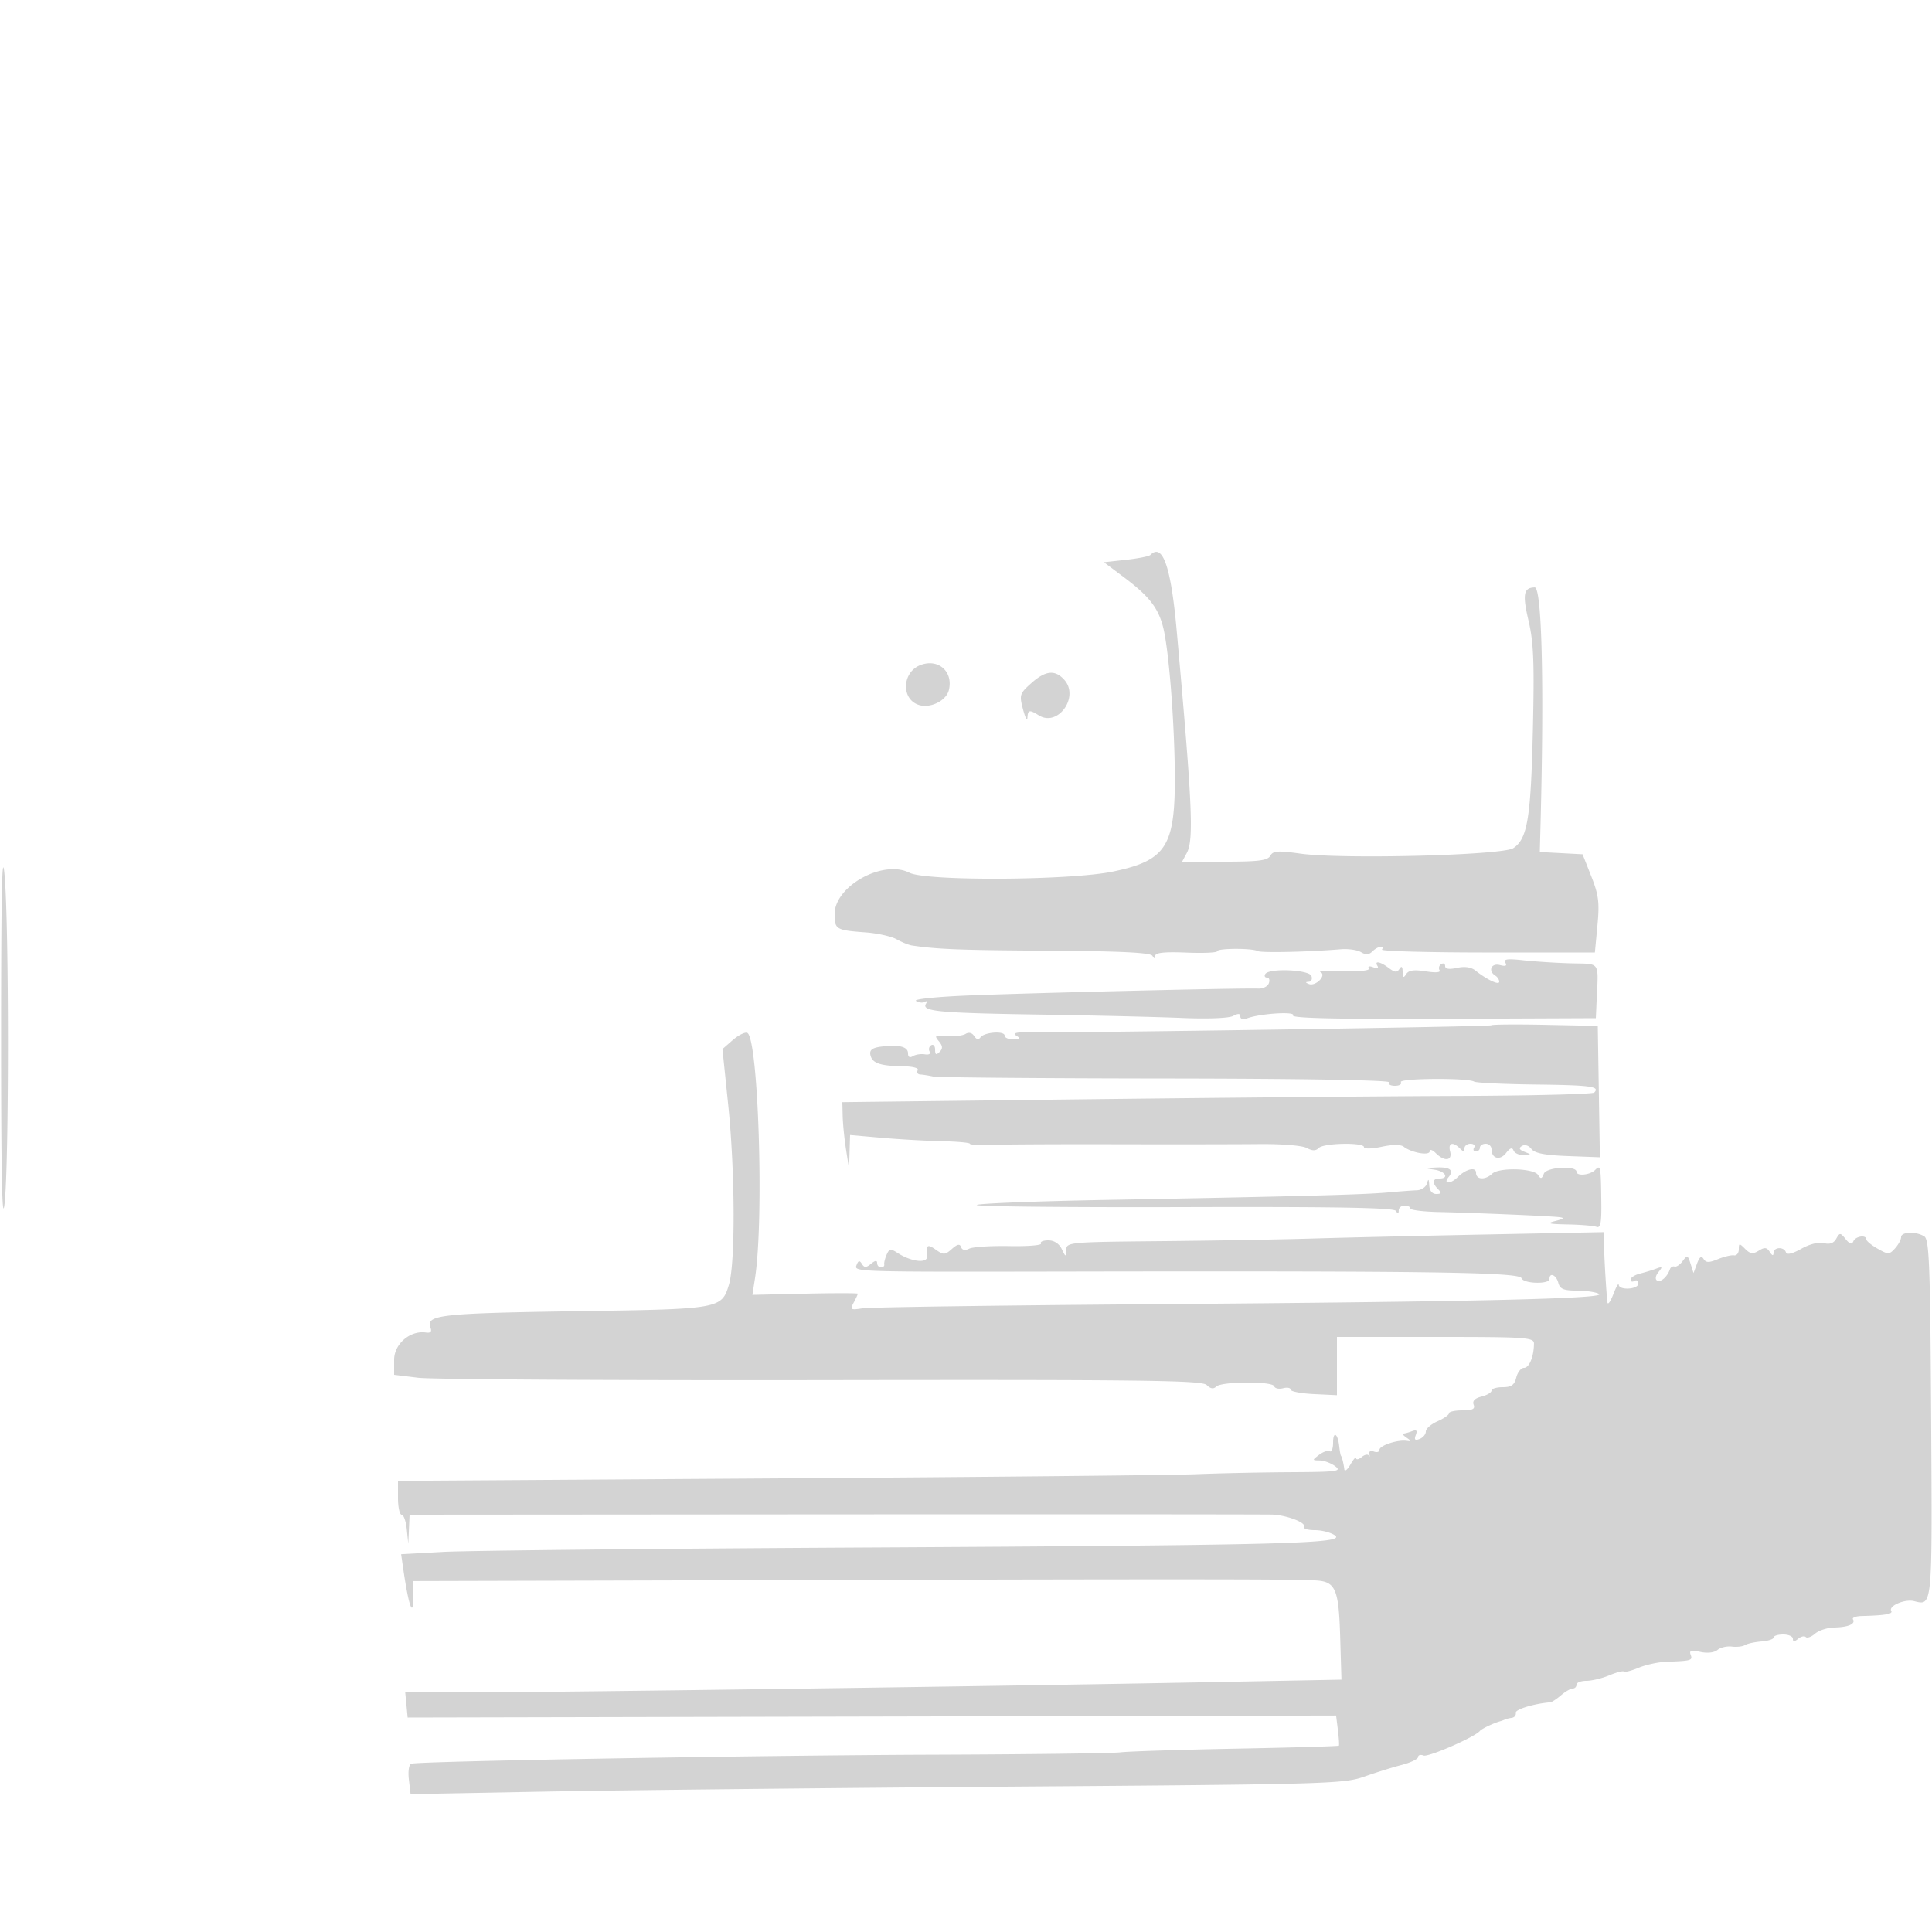 <svg xmlns="http://www.w3.org/2000/svg" width="500" height="500"><path d="M297.705 143.628c-.345.345-3.189.908-6.32 1.25l-5.692.622 5.322 4c6.459 4.855 8.82 7.923 10.065 13.077 1.463 6.06 2.902 24.611 2.965 38.238.086 18.247-2.271 21.888-16.017 24.749-11.026 2.295-48.323 2.51-52.656.304-6.837-3.482-19.372 3.45-19.372 10.713 0 3.935.367 4.15 8.045 4.719 3.049.225 6.649 1.029 8 1.786 1.35.757 3.13 1.478 3.955 1.602 6.538.985 12.713 1.221 35.5 1.353 18.404.107 26.215.489 26.735 1.305.553.869.738.87.75.002.01-.8 2.46-1.051 8.015-.822 4.4.182 8 .025 8.001-.348.001-.795 9.085-.83 10.521-.04.899.494 13.128.224 21.478-.475 1.925-.161 4.276.175 5.225.747 1.236.745 2.073.692 2.95-.185 1.33-1.33 3.233-1.695 2.479-.475-.254.412 12.039.75 27.318.75h27.782l.663-7c.561-5.924.316-7.877-1.592-12.707l-2.256-5.706-5.534-.294-5.535-.293.173-6.5c.981-36.818.373-62.027-1.495-61.985-2.874.065-3.196 1.782-1.606 8.56 1.332 5.674 1.536 10.808 1.133 28.425-.522 22.776-1.407 28.104-5.071 30.504-2.824 1.851-44.297 2.916-55.081 1.414-5.871-.817-7.078-.731-7.799.558-.684 1.221-3.036 1.524-11.839 1.524H305.93l1.214-2.25c1.847-3.422 1.437-12.434-2.615-57.558-1.492-16.611-3.635-22.753-6.824-19.564m-59.427 28.465c-4.832 1.787-5.154 8.859-.471 10.346 2.964.941 7.063-1.075 7.75-3.81 1.2-4.779-2.66-8.245-7.279-6.536m28.596 4.728c-2.992 2.674-3.103 3.027-2.119 6.75.571 2.161 1.085 3.142 1.142 2.179.121-2.055.511-2.137 2.948-.615 4.953 3.093 10.579-4.799 6.575-9.223-2.4-2.653-4.852-2.392-8.546.909M.285 268c-.004 35.944.268 49.083.9 43.5 1.166-10.299 1.165-71.948-.001-85-.643-7.196-.895 4.439-.899 41.5m389.286-18.885c.522.844.101 1.033-1.415.636-2.233-.584-3.123 1.533-1.156 2.749.55.34 1 1.045 1 1.567 0 .977-3.204-.532-6.183-2.911-1.087-.868-2.769-1.106-4.75-.671-2.021.444-3.067.286-3.067-.465 0-.626-.457-.855-1.016-.51-.559.346-.751 1.058-.427 1.583.363.586-1.019.697-3.585.286-3.056-.488-4.413-.293-5.059.727-.682 1.078-.889.94-.913-.606-.021-1.375-.279-1.61-.824-.75-.623.981-1.211.934-2.735-.218-2.238-1.693-3.841-1.989-2.948-.543.363.587-.086.721-1.105.33-.98-.376-1.465-.252-1.13.289.354.573-2.253.843-6.586.683-3.945-.147-6.614-.011-5.931.302 1.681.769-1.256 3.771-3 3.066-.951-.384-.956-.52-.022-.58.67-.043.972-.722.67-1.508-.627-1.634-10.964-2.067-11.933-.5-.316.511-.112.929.454.929.565 0 .772.666.459 1.481-.312.814-1.536 1.426-2.719 1.361-3.45-.192-57.714 1.094-74.529 1.766-8.719.348-14.802.971-14.048 1.437.732.453 1.76.558 2.284.235.524-.324.651-.102.283.493-1.215 1.967 3.196 2.389 29.16 2.792 14.135.219 30.823.615 37.085.88 6.659.282 12.158.067 13.25-.517 1.314-.704 1.865-.661 1.865.144 0 .657.711.869 1.674.499 3.297-1.265 12.635-1.879 11.959-.787-.447.724 11.546.996 38.859.882l39.506-.166.189-4.25c.477-10.773 1.181-9.726-6.687-9.944-3.85-.106-9.401-.463-12.335-.792-4.012-.45-5.151-.301-4.594.601m-3.627 16.221c-.426.375-107.635 1.999-118.944 1.802-3.872-.068-5.056.189-4 .868 1.211.778 1.066.966-.75.979-1.238.008-2.25-.43-2.25-.974 0-1.287-5.274-.91-6.25.447-.496.689-1.05.576-1.638-.336-.55-.854-1.401-1.061-2.236-.545-.741.458-2.906.698-4.812.534-3.108-.268-3.325-.13-2.107 1.338 1.029 1.239 1.077 1.917.201 2.793-.877.877-1.158.731-1.158-.601 0-.967-.457-1.476-1.016-1.131a1.196 1.196 0 0 0-.391 1.64c.356.576-.177.881-1.234.706-1.022-.168-2.421.047-3.109.478-.791.496-1.25.238-1.25-.702 0-1.736-2.199-2.316-6.768-1.787-2.355.272-3.193.836-3 2.017.363 2.22 2.376 2.984 8.077 3.068 2.936.043 4.568.459 4.191 1.07-.34.55-.029 1.034.691 1.077.72.042 2.209.277 3.309.523s28.215.476 60.256.51c34.901.037 58.029.429 57.691.976-.311.503.388.914 1.553.914s1.857-.423 1.538-.939c-.628-1.016 17.243-1.154 18.962-.147.55.322 7.677.663 15.838.757 14.377.166 16.825.5 15.245 2.079-.412.413-16.183.806-35.047.875-18.864.068-62.477.46-96.917.87L218 285.24l.088 3.63c.048 1.997.438 5.88.866 8.63l.779 5 .133-4.378.134-4.379 8.25.723c4.537.397 11.512.793 15.5.878 3.987.086 7.249.381 7.249.656-.001.275 2.587.403 5.75.283 3.163-.119 17.676-.187 32.251-.152s31.133.015 36.795-.045c5.817-.061 11.192.372 12.358.996 1.491.798 2.364.801 3.154.011 1.296-1.296 11.693-1.486 11.693-.214 0 .492 1.999.452 4.54-.09 2.875-.613 4.983-.619 5.75-.016 1.992 1.566 6.71 2.392 6.71 1.175 0-.6.707-.384 1.571.481 2.251 2.251 4.356 2.008 3.719-.429-.584-2.231.677-2.633 2.51-.8.933.933 1.2.933 1.2 0 0-.66.702-1.2 1.559-1.2s1.281.45.941 1c-.34.55-.141 1 .441 1s1.059-.45 1.059-1 .675-1 1.5-1 1.5.648 1.5 1.441c0 2.414 2.215 2.979 3.766.962 1.025-1.332 1.604-1.528 1.932-.653.258.688 1.444 1.218 2.635 1.18 2.027-.066 2.042-.12.233-.828-1.409-.552-1.594-.967-.683-1.53.728-.449 1.745-.128 2.434.77.858 1.119 3.455 1.627 9.456 1.85l8.272.308-.272-17-.273-17-13.556-.277c-7.456-.152-13.756-.101-14 .113m-196.348 3.867l-2.625 2.297 1.495 14.5c1.779 17.256 1.868 40.881.176 46.5-1.865 6.193-2.458 6.301-37.642 6.819-37.299.549-40.881.942-39.576 4.344.376.98-.012 1.375-1.182 1.2-4.087-.61-8.242 2.951-8.242 7.064v3.877l6.25.764c3.438.42 50.435.694 104.44.609 83.776-.132 98.399.055 99.614 1.27.972.972 1.75 1.099 2.449.4 1.345-1.345 14.555-1.422 15-.087.189.565 1.221.798 2.295.517 1.074-.281 1.955-.12 1.958.356.003.477 2.703.997 6 1.155l5.994.288V346h25.5c23.624 0 25.499.129 25.486 1.75-.026 3.344-1.227 6.25-2.584 6.25-.75 0-1.646 1.125-1.991 2.5-.489 1.946-1.269 2.5-3.519 2.5-1.591 0-2.892.401-2.892.892 0 .49-1.166 1.184-2.591 1.541-1.728.434-2.405 1.136-2.031 2.109.424 1.105-.281 1.458-2.909 1.458-1.908 0-3.469.34-3.469.756s-1.35 1.353-3 2.084c-1.65.73-3 1.917-3 2.637s-.725 1.587-1.611 1.927c-1.189.456-1.448.193-.989-1.004.457-1.191.199-1.46-.97-1.011-.877.336-1.894.618-2.262.626-.367.009.007.477.832 1.042 1.333.912 1.333 1.004 0 .822-2.351-.321-7 1.231-7 2.336 0 .55-.652.749-1.449.443-.827-.317-1.327-.041-1.164.643.157.659.09.843-.148.407-.238-.435-1.065-.268-1.836.373-.772.64-1.419.771-1.438.291-.02-.479-.679.253-1.465 1.628s-1.501 1.938-1.59 1.25c-.203-1.581-.598-3.176-.868-3.5-.115-.137-.321-1.262-.458-2.5-.371-3.346-1.584-4.003-1.584-.858 0 1.499-.384 2.489-.853 2.199-.469-.29-1.706.119-2.75.909-1.846 1.398-1.842 1.437.162 1.468 1.132.018 2.932.693 4 1.5 1.739 1.315.535 1.476-11.559 1.539-7.425.039-18.45.273-24.5.52-6.05.247-54.988.735-108.75 1.083l-97.75.634v4.378c0 2.408.423 4.378.94 4.378.516 0 1.116 1.688 1.332 3.75l.392 3.75.168-3.75L106 392l85.75-.064c72.404-.054 126.837-.041 137.215.033 3.626.026 9.142 2.049 8.485 3.112-.312.505.948.919 2.8.919 1.852 0 4.216.62 5.252 1.378 2.892 2.114-13.409 2.529-123.002 3.127-53.35.291-101.88.798-107.844 1.127l-10.844.599.525 3.634c1.469 10.165 2.663 13.257 2.663 6.893v-3.574l100.75-.268c101.832-.27 128.747-.244 133.196.129 4.701.394 5.528 2.428 5.886 14.477l.333 11.17-36.333.698c-51.277.986-164.759 2.553-187.145 2.584l-18.814.026.314 3.25.313 3.25 120.139-.261 120.14-.261.468 3.761c.258 2.068.372 3.884.254 4.035-.118.15-12.092.5-26.608.777s-27.995.708-29.952.958c-1.957.249-24.007.525-49 .612-45.042.157-132.461 1.671-134.502 2.329-.608.196-.874 1.95-.622 4.106l.439 3.763 35.122-.654c19.317-.36 73.597-.937 120.622-1.282 81.24-.595 85.774-.724 91-2.571 3.025-1.07 7.413-2.441 9.75-3.047 2.337-.606 4.25-1.524 4.25-2.04 0-.517.636-.695 1.414-.397 1.245.478 13.279-4.773 14.586-6.365.462-.562 3.492-2.006 5.25-2.502a8.743 8.743 0 0 0 1.25-.461c.275-.137 1.063-.327 1.75-.42.688-.094 1.15-.676 1.028-1.292-.177-.893 4.693-2.379 8.94-2.729.394-.032 1.637-.846 2.761-1.809 1.124-.962 2.489-1.75 3.032-1.75.544 0 .989-.45.989-1s1.139-1 2.532-1 4.056-.637 5.919-1.415c1.862-.778 3.578-1.222 3.814-.987.235.236 1.96-.21 3.831-.989 1.872-.779 5.092-1.475 7.154-1.546 6.441-.222 6.857-.342 6.294-1.809-.425-1.107.116-1.268 2.498-.745 1.819.4 3.605.199 4.446-.499.773-.642 2.442-1.033 3.709-.869 1.267.163 2.803-.014 3.415-.395.611-.381 2.524-.801 4.25-.932 1.726-.132 3.138-.594 3.138-1.027 0-.433 1.125-.787 2.5-.787s2.5.505 2.5 1.122c0 .826.355.828 1.342.009.738-.612 1.635-.82 1.994-.462.358.359 1.442-.038 2.408-.88.966-.843 3.212-1.56 4.993-1.594 3.6-.067 5.548-.925 4.81-2.119-.267-.432.738-.816 2.234-.852 5.998-.147 8.159-.513 7.673-1.299-.801-1.295 3.497-3.154 5.897-2.552 4.793 1.203 4.726 1.924 4.428-47.237-.24-39.78-.488-46.342-1.779-47.158-2.111-1.333-6-1.208-6 .193 0 .644-.708 1.954-1.574 2.911-1.476 1.63-1.758 1.635-4.494.079-1.606-.914-2.922-1.998-2.926-2.411-.01-1.253-2.803-.837-3.36.5-.375.901-.932.741-1.994-.57-1.384-1.708-1.533-1.714-2.437-.1-.649 1.16-1.684 1.531-3.182 1.139-1.328-.347-3.674.237-5.841 1.454-2.327 1.307-3.754 1.64-3.991.931-.506-1.519-3.197-1.397-3.216.146-.01.831-.336.747-.97-.25-.762-1.198-1.335-1.264-2.847-.327-1.52.941-2.217.85-3.531-.464-1.516-1.517-1.637-1.508-1.637.121 0 .967-.563 1.666-1.25 1.553-.687-.112-2.563.336-4.167.995-2.307.949-3.08.935-3.699-.065-.552-.895-1.048-.545-1.691 1.195l-.91 2.459-.768-2.42c-.706-2.223-.872-2.28-2.029-.696-.694.948-1.649 1.595-2.124 1.436-.474-.158-1.013.163-1.197.713-.651 1.943-2.403 3.471-3.327 2.9-.542-.335-.389-1.25.363-2.176 1.118-1.376 1.043-1.502-.544-.907-1.013.38-2.926.963-4.25 1.296-1.324.332-2.407 1.032-2.407 1.554 0 .523.45.673 1 .333s1-.029 1 .691c0 1.515-4.961 1.818-5.076.309-.042-.55-.683.575-1.424 2.5-.741 1.925-1.42 2.825-1.508 2-.293-2.752-.706-9.451-.85-13.811l-.142-4.311-30.25.603c-16.637.332-37 .806-45.25 1.053-8.25.247-25.913.552-39.25.677-23.606.222-24.252.282-24.318 2.258-.064 1.919-.127 1.907-1.152-.219-.68-1.409-1.985-2.25-3.492-2.25-1.323 0-2.177.37-1.898.823.28.452-3.406.749-8.191.659-4.784-.09-9.45.211-10.368.669-1.078.538-1.824.393-2.104-.409-.317-.907-.962-.775-2.387.488-1.772 1.57-2.156 1.587-4.146.193-2.207-1.545-2.555-1.285-2.268 1.696.184 1.914-4.058 1.459-7.555-.809-1.875-1.217-2.223-1.169-2.909.404-.429.982-.708 2.123-.621 2.536.088.413-.291.75-.841.75s-1-.505-1-1.122c0-.752-.521-.69-1.576.185-1.269 1.053-1.729 1.061-2.361.039-.603-.976-.925-.903-1.392.314-.676 1.76-.534 1.764 54.329 1.662 93.95-.176 117.248.165 117.766 1.721.481 1.443 7.234 1.631 7.234.201 0-1.809 1.756-1.043 2.29 1 .421 1.609 1.371 2.003 4.866 2.015 2.389.009 4.947.398 5.685.865 1.934 1.226-32.684 2.022-115.341 2.651-39.6.301-73.492.781-75.316 1.066-3.062.479-3.234.365-2.25-1.474.586-1.095 1.067-2.134 1.068-2.307.001-.174-6.137-.178-13.639-.01l-13.641.306.67-4.306c2.381-15.293.863-62.554-2.04-63.522-.623-.208-2.313.656-3.756 1.919m181.654 33.513c2.862.434 3.875 2.284 1.25 2.284-1.808 0-1.933 1.167-.3 2.8.933.933.822 1.2-.5 1.2-1.062 0-1.744-.845-1.816-2.25-.086-1.666-.234-1.8-.57-.517-.25.953-1.435 1.768-2.634 1.812-1.199.043-4.655.303-7.68.578-6.138.557-23.762 1.022-72.5 1.913-18.15.331-33.328.922-33.73 1.313-.401.391 23.674.639 53.5.551 39.355-.115 54.432.151 54.965.97.524.806.739.771.75-.12.008-.687.69-1.25 1.515-1.25s1.5.337 1.499.75c0 .413 3.263.826 7.25.919 9.893.232 28.803 1.035 31.251 1.328 1.477.177 1.216.439-1 1.003-2.4.611-1.767.787 3.168.882 3.393.065 6.768.345 7.5.623 1.032.391 1.313-1.014 1.248-6.25-.119-9.564-.181-9.89-1.616-8.455-1.318 1.318-4.797 1.644-4.805.45-.012-1.678-7.794-1.216-8.453.502-.524 1.364-.812 1.429-1.49.332-1.084-1.755-10.103-2.008-11.873-.334-1.799 1.702-4.179 1.577-4.179-.219 0-1.648-2.616-1.017-4.821 1.163-1.797 1.776-3.788 1.745-2.31-.036 1.518-1.83.395-2.687-3.286-2.508-3.021.147-3.027.158-.333.566" fill="#d3d3d3" fill-rule="evenodd"/></svg>